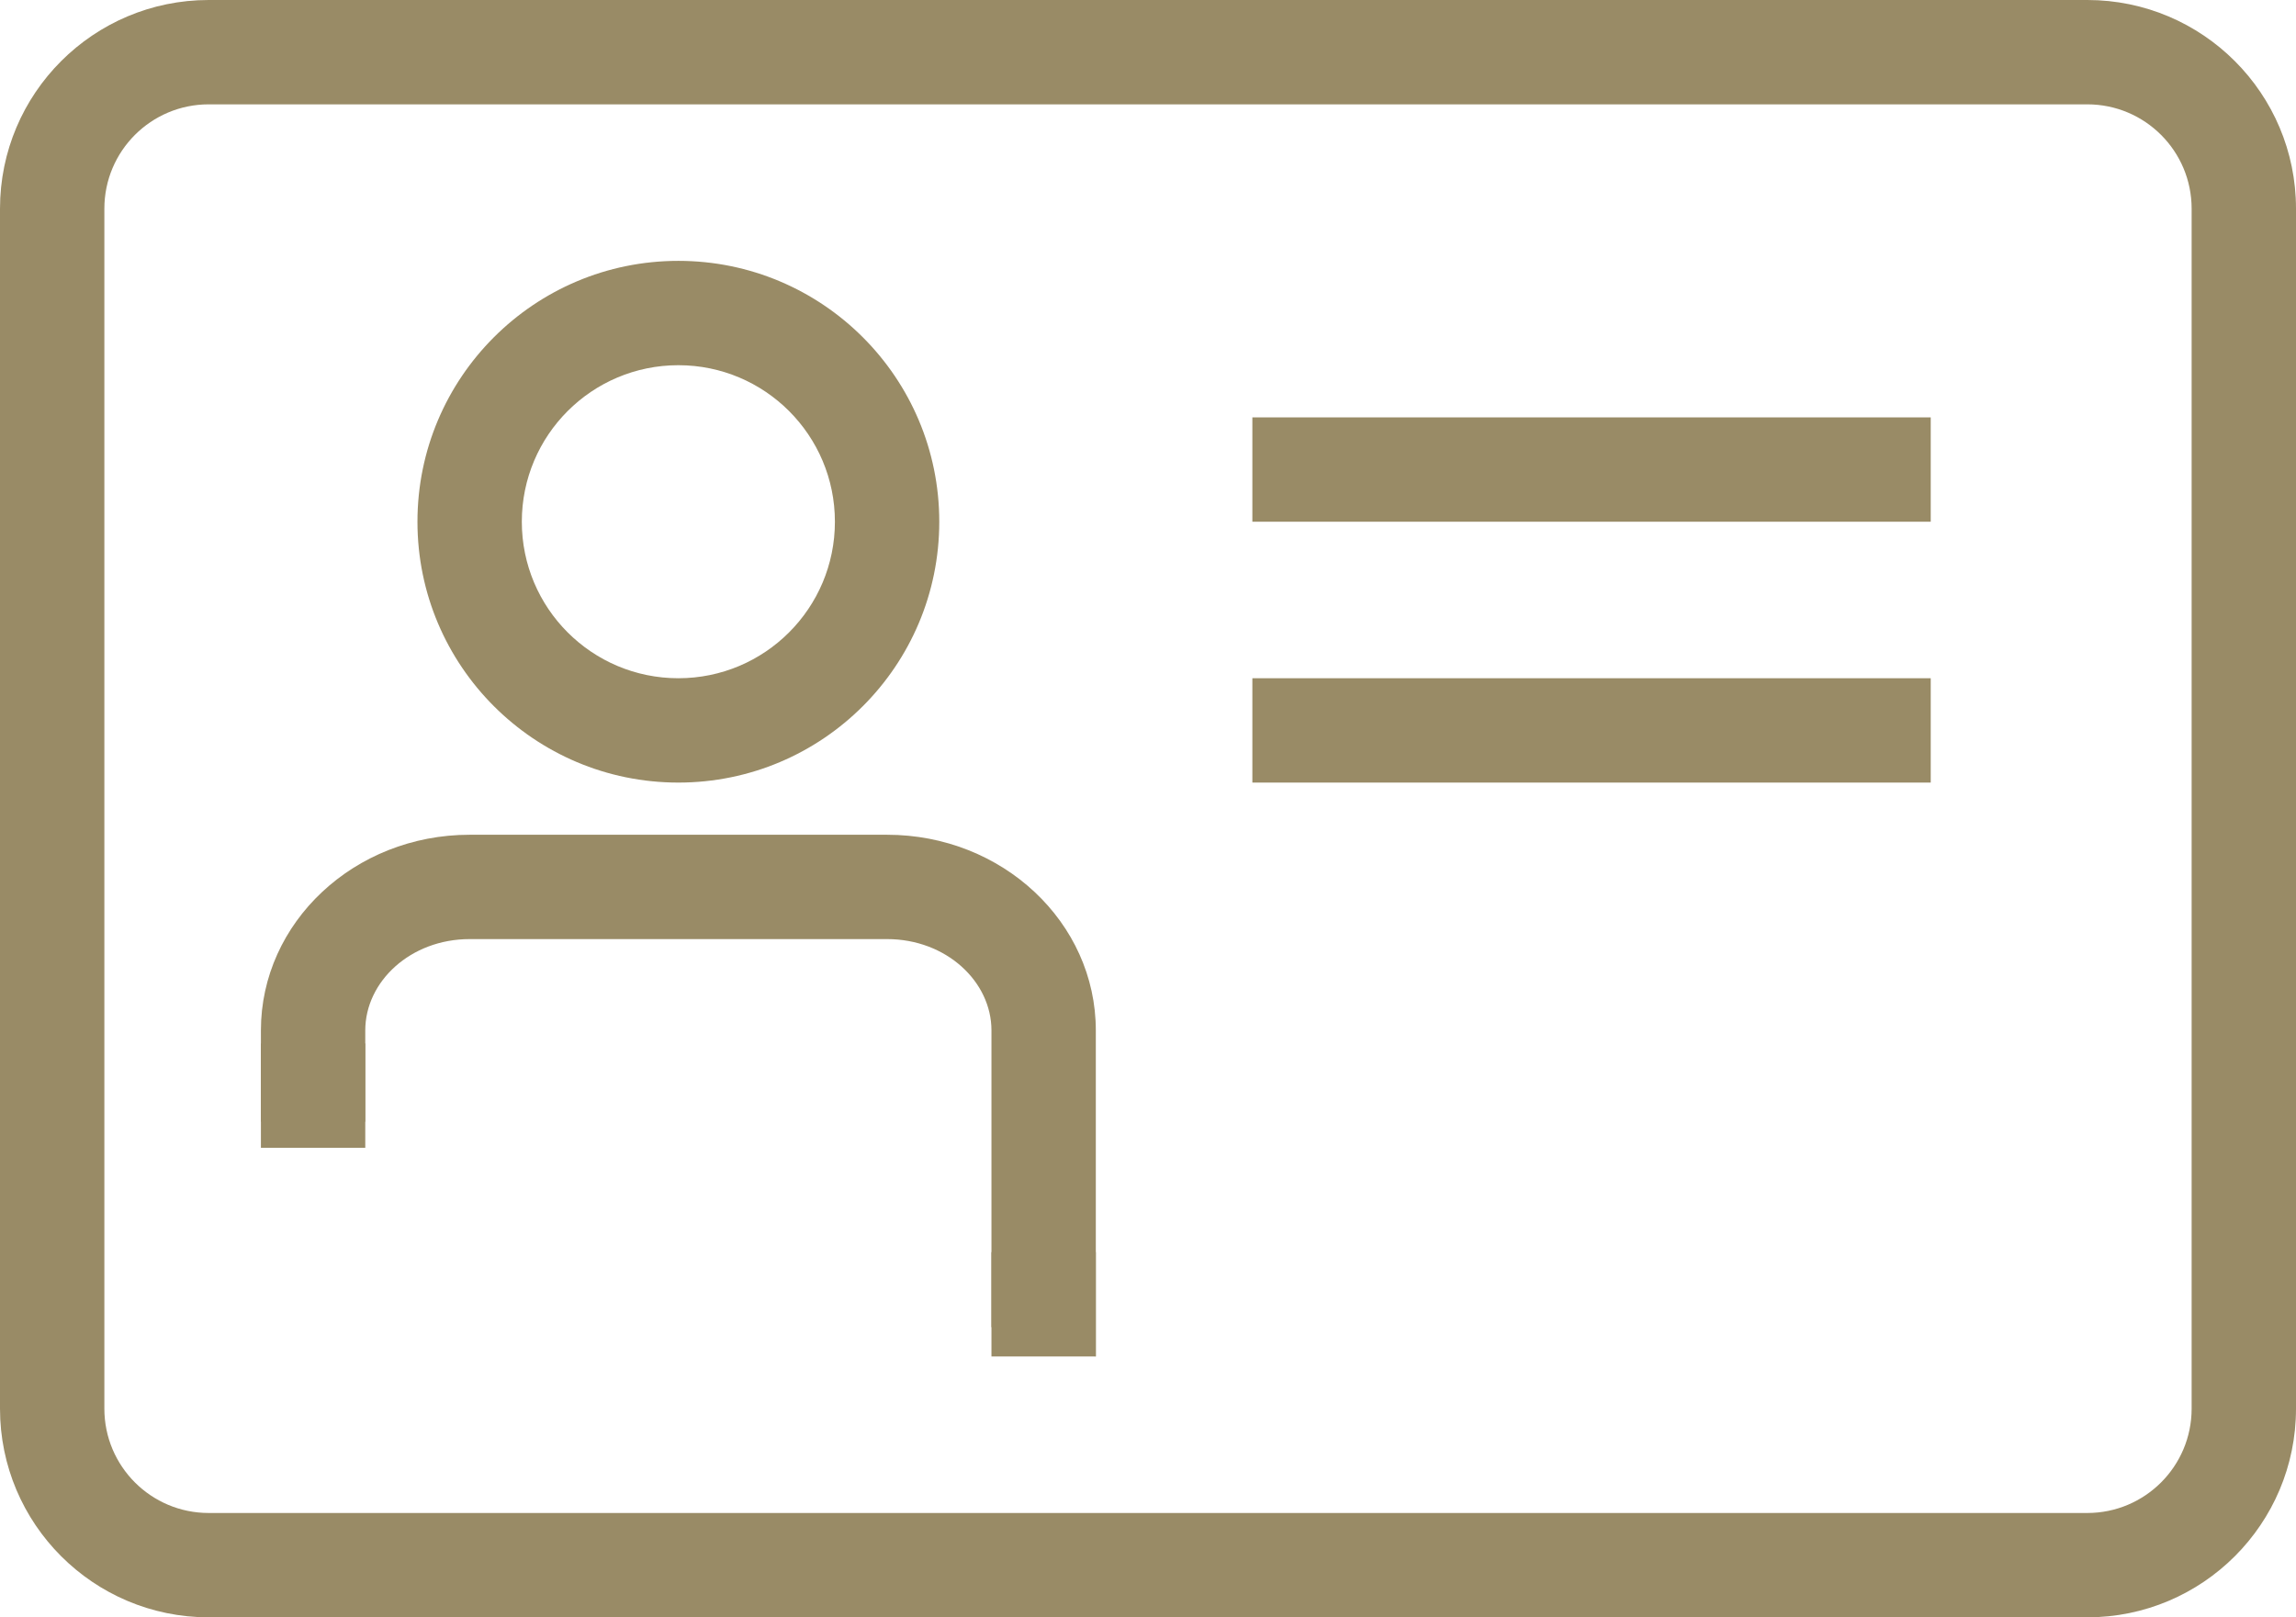 <?xml version="1.0" encoding="UTF-8"?>
<svg width="44px" height="31px" viewBox="0 0 44 31" version="1.1" xmlns="http://www.w3.org/2000/svg" xmlns:xlink="http://www.w3.org/1999/xlink">
    <!-- Generator: Sketch 46.2 (44496) - http://www.bohemiancoding.com/sketch -->
    <title>icon_Minu eID hover</title>
    <desc>Created with Sketch.</desc>
    <defs></defs>
    <g id="Buttons&amp;Icons" stroke="none" stroke-width="1" fill="none" fill-rule="evenodd">
        <g id="eID" transform="translate(-97, -548)" fill="#998B66">
            <g id="icon_Minu-eID-hover" transform="translate(95, 542)">
                <path d="M6,8 C4.895,8 4,8.895 4,10 L4,33 C4,34.105 4.895,35 6,35 L42,35 C43.105,35 44,34.105 44,33 L44,10 C44,8.895 43.105,8 42,8 L6,8 Z M6,6 L42,6 C44.209,6 46,7.791 46,10 L46,33 C46,35.209 44.209,37 42,37 L6,37 C3.791,37 2,35.209 2,33 L2,10 C2,7.791 3.791,6 6,6 Z" id="Rectangle-4" fill-rule="nonzero"></path>
                <rect id="Rectangle-6" fill-rule="evenodd" x="26" y="14" width="13" height="2"></rect>
                <rect id="Rectangle-6-Copy" fill-rule="evenodd" x="26" y="19" width="13" height="2"></rect>
                <path d="M15,19 C16.657,19 18,17.657 18,16 C18,14.343 16.657,13 15,13 C13.343,13 12,14.343 12,16 C12,17.657 13.343,19 15,19 Z M15,21 C12.239,21 10,18.761 10,16 C10,13.239 12.239,11 15,11 C17.761,11 20,13.239 20,16 C20,18.761 17.761,21 15,21 Z" id="Oval" fill-rule="nonzero"></path>
                <path d="M23,32 L23,25.75 C23,23.679 21.209,22 19,22 L11,22 C8.791,22 7,23.679 7,25.75 L7,27.5 L9,27.5 L9,25.75 C9,24.813 9.868,24 11,24 L19,24 C20.132,24 21,24.813 21,25.75 L21,31.438 L23,32 Z" id="Rectangle-5" fill-rule="nonzero"></path>
                <rect id="Rectangle" fill-rule="evenodd" x="21" y="30" width="2" height="2"></rect>
                <rect id="Rectangle-Copy" fill-rule="evenodd" x="7" y="26" width="2" height="2"></rect>
            </g>
        </g>
    </g>
</svg>